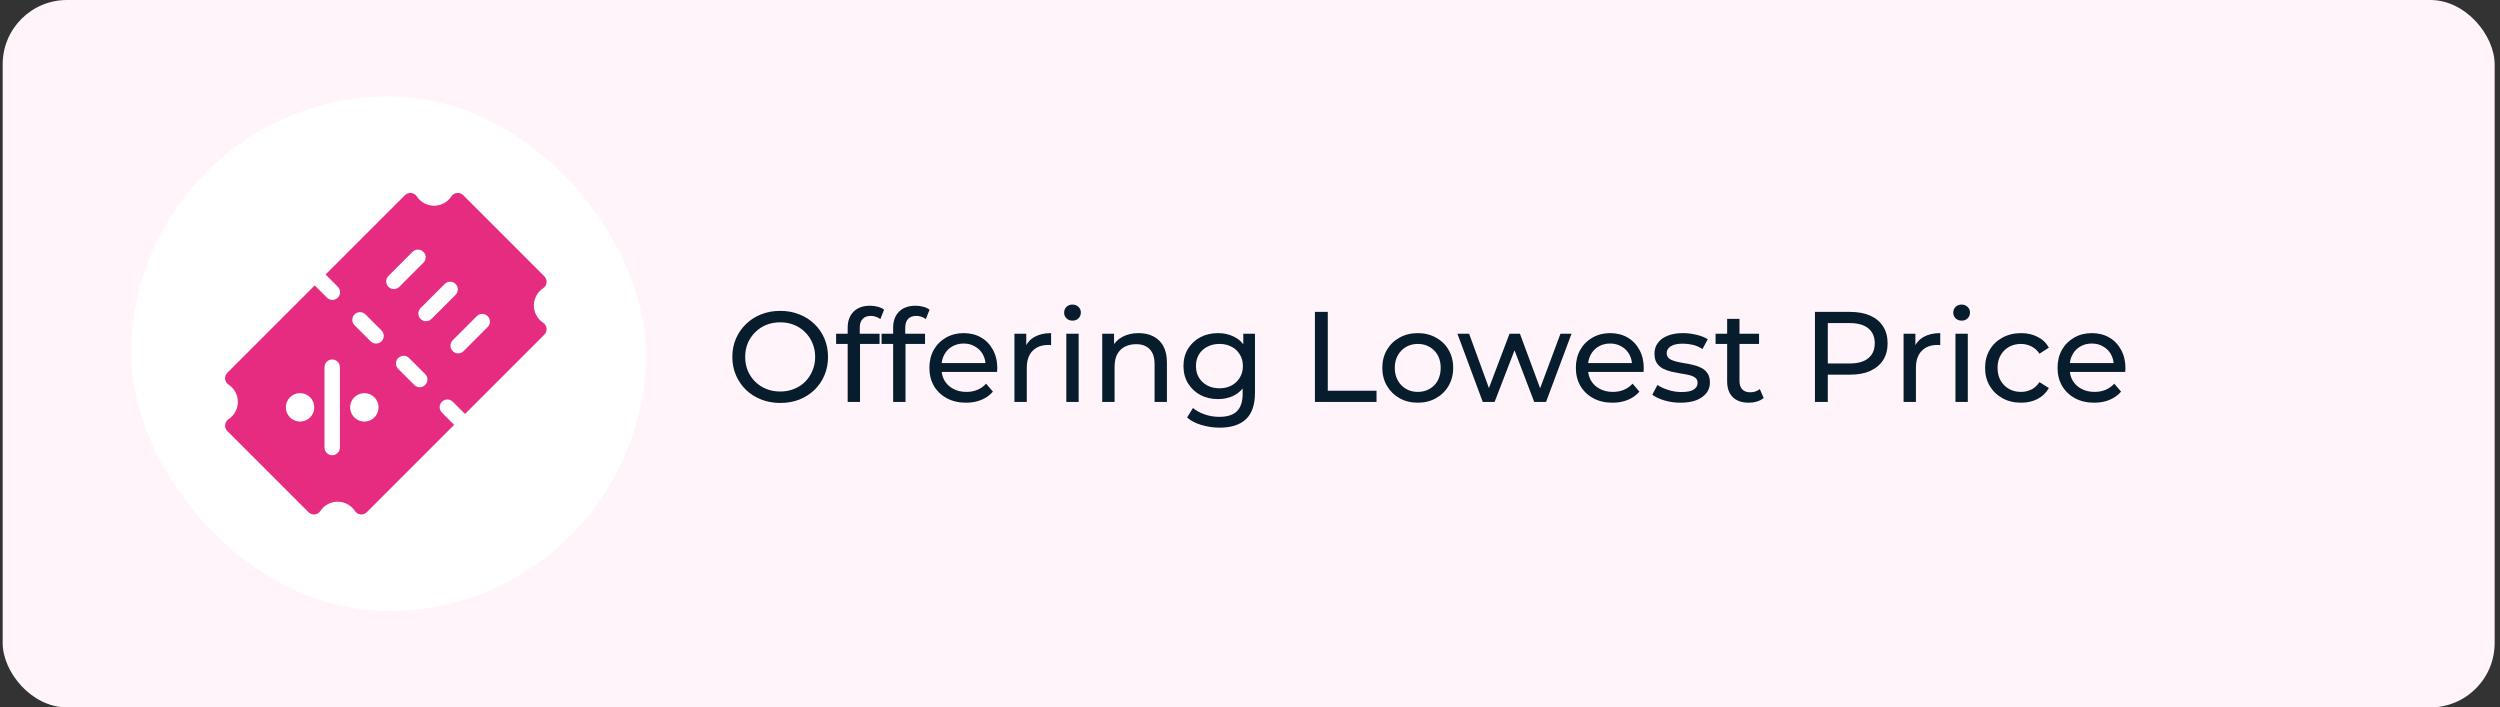 <svg width="311" height="88" viewBox="0 0 311 88" fill="none" xmlns="http://www.w3.org/2000/svg">
<rect x="0" y="0" width="311" height="88" fill="#333333" stroke="none"/>
<rect x="0.333" width="310" height="88" rx="8" fill="#FFF4FA"/>
<rect x="16.334" y="12" width="64" height="64" rx="32" fill="white"/>
<path d="M66.41 38.01C66.413 37.582 66.521 37.162 66.723 36.785C66.926 36.408 67.218 36.087 67.574 35.849C67.692 35.771 67.791 35.667 67.864 35.546C67.936 35.424 67.981 35.288 67.995 35.148C68.009 35.007 67.992 34.865 67.944 34.731C67.897 34.598 67.82 34.477 67.72 34.377L57.623 24.28C57.523 24.18 57.402 24.104 57.268 24.056C57.135 24.008 56.993 23.991 56.852 24.005C56.711 24.019 56.575 24.064 56.454 24.137C56.332 24.21 56.229 24.308 56.15 24.426C55.916 24.784 55.597 25.077 55.221 25.28C54.845 25.483 54.425 25.59 53.998 25.59C53.57 25.59 53.15 25.483 52.774 25.28C52.398 25.077 52.079 24.783 51.845 24.426C51.766 24.308 51.663 24.209 51.541 24.137C51.42 24.064 51.284 24.019 51.143 24.005C51.003 23.991 50.861 24.008 50.727 24.056C50.594 24.104 50.473 24.18 50.373 24.28L40.502 34.151L42.026 35.675C42.206 35.854 42.306 36.097 42.306 36.351C42.306 36.604 42.206 36.848 42.026 37.027C41.847 37.206 41.604 37.307 41.35 37.307C41.096 37.307 40.853 37.206 40.674 37.027L39.15 35.503L28.28 46.373C28.18 46.473 28.104 46.594 28.056 46.727C28.008 46.86 27.991 47.003 28.005 47.143C28.019 47.284 28.064 47.42 28.137 47.541C28.209 47.663 28.308 47.766 28.426 47.845C28.783 48.079 29.077 48.398 29.28 48.774C29.483 49.15 29.59 49.571 29.59 49.998C29.59 50.425 29.483 50.846 29.28 51.222C29.077 51.598 28.783 51.917 28.426 52.151C28.308 52.23 28.209 52.333 28.137 52.455C28.064 52.576 28.019 52.712 28.005 52.853C27.991 52.994 28.008 53.136 28.056 53.269C28.104 53.402 28.18 53.523 28.28 53.623L38.377 63.72C38.477 63.82 38.598 63.897 38.731 63.944C38.865 63.992 39.007 64.009 39.148 63.995C39.289 63.981 39.425 63.936 39.546 63.863C39.667 63.79 39.771 63.691 39.849 63.574C40.083 63.216 40.403 62.923 40.779 62.72C41.155 62.517 41.575 62.411 42.002 62.411C42.429 62.411 42.85 62.517 43.226 62.72C43.602 62.923 43.921 63.217 44.155 63.574C44.233 63.692 44.337 63.791 44.458 63.864C44.58 63.937 44.716 63.981 44.856 63.995C44.888 63.998 44.919 64 44.951 64C45.205 64 45.448 63.899 45.627 63.72L56.497 52.85L54.974 51.326C54.885 51.237 54.814 51.132 54.766 51.016C54.718 50.9 54.693 50.775 54.693 50.65C54.693 50.524 54.718 50.4 54.766 50.284C54.814 50.168 54.885 50.062 54.974 49.974C55.062 49.885 55.168 49.814 55.284 49.766C55.4 49.718 55.524 49.694 55.65 49.694C55.775 49.694 55.9 49.718 56.016 49.766C56.132 49.814 56.237 49.885 56.326 49.974L57.85 51.497L67.72 41.627C67.82 41.528 67.896 41.407 67.944 41.273C67.992 41.14 68.009 40.998 67.995 40.857C67.981 40.716 67.936 40.58 67.864 40.459C67.791 40.338 67.692 40.234 67.575 40.156C67.221 39.92 66.93 39.601 66.727 39.227C66.524 38.853 66.415 38.435 66.41 38.01ZM38.577 51.924C38.329 52.171 38.014 52.339 37.672 52.407C37.329 52.476 36.974 52.441 36.651 52.307C36.328 52.173 36.052 51.947 35.858 51.656C35.664 51.365 35.56 51.024 35.56 50.674C35.56 50.325 35.664 49.983 35.858 49.693C36.052 49.402 36.328 49.175 36.651 49.042C36.974 48.908 37.329 48.873 37.672 48.941C38.014 49.009 38.329 49.178 38.577 49.425C38.741 49.589 38.871 49.784 38.96 49.998C39.048 50.212 39.094 50.442 39.094 50.674C39.094 50.906 39.048 51.136 38.96 51.351C38.871 51.565 38.741 51.76 38.577 51.924ZM42.282 55.673C42.282 55.926 42.181 56.169 42.002 56.349C41.823 56.528 41.579 56.629 41.326 56.629C41.072 56.629 40.829 56.528 40.649 56.349C40.47 56.169 40.369 55.926 40.369 55.673V45.676C40.369 45.422 40.47 45.179 40.649 45C40.829 44.82 41.072 44.72 41.326 44.72C41.579 44.72 41.823 44.82 42.002 45C42.181 45.179 42.282 45.422 42.282 45.676V55.673ZM46.574 51.924C46.327 52.171 46.012 52.339 45.669 52.407C45.326 52.476 44.971 52.441 44.648 52.307C44.325 52.173 44.049 51.947 43.855 51.656C43.661 51.365 43.557 51.024 43.557 50.674C43.557 50.325 43.661 49.983 43.855 49.693C44.049 49.402 44.325 49.175 44.648 49.042C44.971 48.908 45.326 48.873 45.669 48.941C46.012 49.009 46.327 49.178 46.574 49.425C46.738 49.589 46.868 49.784 46.957 49.998C47.046 50.212 47.091 50.442 47.091 50.674C47.091 50.906 47.046 51.136 46.957 51.351C46.868 51.565 46.738 51.76 46.574 51.924ZM47.459 42.46C47.37 42.549 47.265 42.619 47.149 42.667C47.033 42.715 46.909 42.74 46.783 42.74C46.657 42.74 46.533 42.715 46.417 42.667C46.301 42.619 46.196 42.549 46.107 42.46L44.107 40.461C44.019 40.372 43.948 40.266 43.9 40.15C43.852 40.034 43.827 39.91 43.827 39.784C43.827 39.659 43.852 39.534 43.9 39.418C43.948 39.302 44.019 39.197 44.107 39.108C44.196 39.019 44.302 38.949 44.418 38.901C44.534 38.853 44.658 38.828 44.784 38.828C44.909 38.828 45.034 38.853 45.15 38.901C45.266 38.949 45.371 39.019 45.46 39.108L47.459 41.107C47.548 41.196 47.618 41.301 47.667 41.417C47.715 41.534 47.739 41.658 47.739 41.783C47.739 41.909 47.715 42.033 47.667 42.15C47.618 42.266 47.548 42.371 47.459 42.46ZM48.324 35.68C48.235 35.591 48.164 35.485 48.116 35.369C48.068 35.253 48.043 35.129 48.043 35.003C48.043 34.878 48.068 34.753 48.116 34.637C48.164 34.521 48.235 34.416 48.324 34.327L51.322 31.328C51.502 31.149 51.745 31.048 51.999 31.048C52.252 31.048 52.495 31.149 52.675 31.328C52.854 31.507 52.955 31.751 52.955 32.004C52.955 32.258 52.854 32.501 52.675 32.68L49.676 35.68C49.587 35.769 49.482 35.839 49.366 35.887C49.25 35.935 49.126 35.96 49 35.96C48.874 35.96 48.75 35.935 48.634 35.887C48.518 35.839 48.412 35.769 48.324 35.68ZM52.892 47.892C52.803 47.981 52.698 48.052 52.582 48.1C52.466 48.148 52.341 48.173 52.216 48.173C52.09 48.173 51.966 48.148 51.85 48.1C51.734 48.052 51.628 47.981 51.539 47.892L49.54 45.893C49.451 45.804 49.381 45.699 49.333 45.583C49.285 45.467 49.26 45.343 49.26 45.217C49.26 45.091 49.285 44.967 49.333 44.851C49.381 44.735 49.451 44.63 49.54 44.541C49.629 44.452 49.734 44.382 49.85 44.334C49.967 44.285 50.091 44.261 50.217 44.261C50.342 44.261 50.466 44.285 50.582 44.334C50.699 44.382 50.804 44.452 50.893 44.541L52.892 46.54C52.981 46.629 53.051 46.734 53.099 46.85C53.148 46.966 53.172 47.091 53.172 47.216C53.172 47.342 53.148 47.466 53.099 47.582C53.051 47.698 52.981 47.804 52.892 47.892ZM53.675 39.678C53.495 39.858 53.252 39.958 52.998 39.958C52.745 39.958 52.502 39.858 52.322 39.678C52.143 39.499 52.042 39.256 52.042 39.002C52.042 38.748 52.143 38.505 52.322 38.326L55.321 35.327C55.5 35.147 55.743 35.046 55.997 35.046C56.251 35.046 56.494 35.147 56.673 35.327C56.853 35.506 56.953 35.749 56.953 36.003C56.953 36.256 56.853 36.5 56.673 36.679L53.675 39.678ZM60.672 40.678L57.673 43.677C57.584 43.766 57.479 43.836 57.363 43.884C57.247 43.932 57.123 43.957 56.997 43.957C56.871 43.957 56.747 43.932 56.631 43.884C56.515 43.836 56.41 43.766 56.321 43.677C56.232 43.588 56.162 43.483 56.114 43.367C56.066 43.251 56.041 43.126 56.041 43.001C56.041 42.875 56.066 42.751 56.114 42.635C56.162 42.519 56.232 42.413 56.321 42.324L59.32 39.325C59.499 39.148 59.742 39.05 59.994 39.051C60.246 39.052 60.488 39.153 60.666 39.331C60.844 39.51 60.945 39.751 60.946 40.003C60.947 40.255 60.849 40.498 60.672 40.678Z" fill="#E62C80"/>
<path d="M97.07 50.128C96.216 50.128 95.421 49.984 94.686 49.696C93.96 49.408 93.331 49.008 92.797 48.496C92.264 47.973 91.848 47.365 91.549 46.672C91.251 45.979 91.102 45.221 91.102 44.4C91.102 43.579 91.251 42.821 91.549 42.128C91.848 41.435 92.264 40.832 92.797 40.32C93.331 39.797 93.96 39.392 94.686 39.104C95.411 38.816 96.206 38.672 97.07 38.672C97.923 38.672 98.707 38.816 99.421 39.104C100.147 39.381 100.776 39.781 101.309 40.304C101.853 40.816 102.269 41.419 102.557 42.112C102.856 42.805 103.005 43.568 103.005 44.4C103.005 45.232 102.856 45.995 102.557 46.688C102.269 47.381 101.853 47.989 101.309 48.512C100.776 49.024 100.147 49.424 99.421 49.712C98.707 49.989 97.923 50.128 97.07 50.128ZM97.07 48.704C97.688 48.704 98.259 48.597 98.781 48.384C99.315 48.171 99.773 47.872 100.157 47.488C100.552 47.093 100.856 46.635 101.069 46.112C101.293 45.589 101.405 45.019 101.405 44.4C101.405 43.781 101.293 43.211 101.069 42.688C100.856 42.165 100.552 41.712 100.157 41.328C99.773 40.933 99.315 40.629 98.781 40.416C98.259 40.203 97.688 40.096 97.07 40.096C96.44 40.096 95.859 40.203 95.326 40.416C94.803 40.629 94.344 40.933 93.95 41.328C93.555 41.712 93.246 42.165 93.022 42.688C92.808 43.211 92.701 43.781 92.701 44.4C92.701 45.019 92.808 45.589 93.022 46.112C93.246 46.635 93.555 47.093 93.95 47.488C94.344 47.872 94.803 48.171 95.326 48.384C95.859 48.597 96.44 48.704 97.07 48.704ZM105.451 50V40.768C105.451 39.936 105.691 39.275 106.171 38.784C106.662 38.283 107.355 38.032 108.251 38.032C108.582 38.032 108.896 38.075 109.195 38.16C109.504 38.235 109.766 38.357 109.979 38.528L109.515 39.696C109.355 39.568 109.174 39.472 108.971 39.408C108.768 39.333 108.555 39.296 108.331 39.296C107.883 39.296 107.542 39.424 107.307 39.68C107.072 39.925 106.955 40.293 106.955 40.784V41.92L106.987 42.624V50H105.451ZM104.011 42.784V41.52H109.419V42.784H104.011ZM111.107 50V40.768C111.107 39.936 111.347 39.275 111.827 38.784C112.318 38.283 113.011 38.032 113.907 38.032C114.238 38.032 114.553 38.075 114.851 38.16C115.161 38.235 115.422 38.357 115.635 38.528L115.171 39.696C115.011 39.568 114.83 39.472 114.627 39.408C114.425 39.333 114.211 39.296 113.987 39.296C113.539 39.296 113.198 39.424 112.963 39.68C112.729 39.925 112.611 40.293 112.611 40.784V41.92L112.643 42.624V50H111.107ZM109.667 42.784V41.52H115.075V42.784H109.667ZM120.175 50.096C119.268 50.096 118.468 49.909 117.775 49.536C117.092 49.163 116.559 48.651 116.175 48C115.802 47.349 115.615 46.603 115.615 45.76C115.615 44.917 115.796 44.171 116.159 43.52C116.532 42.869 117.039 42.363 117.679 42C118.33 41.627 119.06 41.44 119.871 41.44C120.692 41.44 121.418 41.621 122.047 41.984C122.676 42.347 123.167 42.859 123.519 43.52C123.882 44.171 124.063 44.933 124.063 45.808C124.063 45.872 124.058 45.947 124.047 46.032C124.047 46.117 124.042 46.197 124.031 46.272H116.815V45.168H123.231L122.607 45.552C122.618 45.008 122.506 44.523 122.271 44.096C122.036 43.669 121.711 43.339 121.295 43.104C120.89 42.859 120.415 42.736 119.871 42.736C119.338 42.736 118.863 42.859 118.447 43.104C118.031 43.339 117.706 43.675 117.471 44.112C117.236 44.539 117.119 45.029 117.119 45.584V45.84C117.119 46.405 117.247 46.912 117.503 47.36C117.77 47.797 118.138 48.139 118.607 48.384C119.076 48.629 119.615 48.752 120.223 48.752C120.724 48.752 121.178 48.667 121.583 48.496C121.999 48.325 122.362 48.069 122.671 47.728L123.519 48.72C123.135 49.168 122.655 49.509 122.079 49.744C121.514 49.979 120.879 50.096 120.175 50.096ZM126.196 50V41.52H127.668V43.824L127.524 43.248C127.758 42.661 128.153 42.213 128.708 41.904C129.262 41.595 129.945 41.44 130.756 41.44V42.928C130.692 42.917 130.628 42.912 130.564 42.912C130.51 42.912 130.457 42.912 130.404 42.912C129.582 42.912 128.932 43.157 128.452 43.648C127.972 44.139 127.732 44.848 127.732 45.776V50H126.196ZM132.649 50V41.52H134.185V50H132.649ZM133.417 39.888C133.118 39.888 132.868 39.792 132.665 39.6C132.473 39.408 132.377 39.173 132.377 38.896C132.377 38.608 132.473 38.368 132.665 38.176C132.868 37.984 133.118 37.888 133.417 37.888C133.716 37.888 133.961 37.984 134.153 38.176C134.356 38.357 134.457 38.587 134.457 38.864C134.457 39.152 134.361 39.397 134.169 39.6C133.977 39.792 133.726 39.888 133.417 39.888ZM141.646 41.44C142.339 41.44 142.947 41.573 143.47 41.84C144.003 42.107 144.419 42.512 144.718 43.056C145.016 43.6 145.166 44.288 145.166 45.12V50H143.63V45.296C143.63 44.475 143.427 43.856 143.022 43.44C142.627 43.024 142.067 42.816 141.342 42.816C140.798 42.816 140.323 42.923 139.918 43.136C139.512 43.349 139.198 43.664 138.974 44.08C138.76 44.496 138.654 45.013 138.654 45.632V50H137.118V41.52H138.59V43.808L138.35 43.2C138.627 42.645 139.054 42.213 139.63 41.904C140.206 41.595 140.878 41.44 141.646 41.44ZM151.72 53.2C150.942 53.2 150.184 53.088 149.448 52.864C148.723 52.651 148.131 52.341 147.672 51.936L148.408 50.752C148.803 51.093 149.288 51.36 149.864 51.552C150.44 51.755 151.043 51.856 151.672 51.856C152.675 51.856 153.411 51.621 153.88 51.152C154.35 50.683 154.584 49.968 154.584 49.008V47.216L154.744 45.536L154.664 43.84V41.52H156.12V48.848C156.12 50.341 155.747 51.44 155 52.144C154.254 52.848 153.16 53.2 151.72 53.2ZM151.528 49.648C150.707 49.648 149.971 49.477 149.32 49.136C148.68 48.784 148.168 48.299 147.784 47.68C147.411 47.061 147.224 46.347 147.224 45.536C147.224 44.715 147.411 44 147.784 43.392C148.168 42.773 148.68 42.293 149.32 41.952C149.971 41.611 150.707 41.44 151.528 41.44C152.254 41.44 152.915 41.589 153.512 41.888C154.11 42.176 154.584 42.624 154.936 43.232C155.299 43.84 155.48 44.608 155.48 45.536C155.48 46.453 155.299 47.216 154.936 47.824C154.584 48.432 154.11 48.891 153.512 49.2C152.915 49.499 152.254 49.648 151.528 49.648ZM151.704 48.304C152.27 48.304 152.771 48.187 153.208 47.952C153.646 47.717 153.987 47.392 154.232 46.976C154.488 46.56 154.616 46.08 154.616 45.536C154.616 44.992 154.488 44.512 154.232 44.096C153.987 43.68 153.646 43.36 153.208 43.136C152.771 42.901 152.27 42.784 151.704 42.784C151.139 42.784 150.632 42.901 150.184 43.136C149.747 43.36 149.4 43.68 149.144 44.096C148.899 44.512 148.776 44.992 148.776 45.536C148.776 46.08 148.899 46.56 149.144 46.976C149.4 47.392 149.747 47.717 150.184 47.952C150.632 48.187 151.139 48.304 151.704 48.304ZM163.576 50V38.8H165.176V48.608H171.24V50H163.576ZM176.375 50.096C175.521 50.096 174.764 49.909 174.103 49.536C173.441 49.163 172.919 48.651 172.535 48C172.151 47.339 171.959 46.592 171.959 45.76C171.959 44.917 172.151 44.171 172.535 43.52C172.919 42.869 173.441 42.363 174.103 42C174.764 41.627 175.521 41.44 176.375 41.44C177.217 41.44 177.969 41.627 178.631 42C179.303 42.363 179.825 42.869 180.199 43.52C180.583 44.16 180.775 44.907 180.775 45.76C180.775 46.603 180.583 47.349 180.199 48C179.825 48.651 179.303 49.163 178.631 49.536C177.969 49.909 177.217 50.096 176.375 50.096ZM176.375 48.752C176.919 48.752 177.404 48.629 177.831 48.384C178.268 48.139 178.609 47.792 178.855 47.344C179.1 46.885 179.223 46.357 179.223 45.76C179.223 45.152 179.1 44.629 178.855 44.192C178.609 43.744 178.268 43.397 177.831 43.152C177.404 42.907 176.919 42.784 176.375 42.784C175.831 42.784 175.345 42.907 174.919 43.152C174.492 43.397 174.151 43.744 173.895 44.192C173.639 44.629 173.511 45.152 173.511 45.76C173.511 46.357 173.639 46.885 173.895 47.344C174.151 47.792 174.492 48.139 174.919 48.384C175.345 48.629 175.831 48.752 176.375 48.752ZM184.456 50L181.304 41.52H182.76L185.56 49.2H184.872L187.784 41.52H189.08L191.928 49.2H191.256L194.12 41.52H195.496L192.328 50H190.856L188.184 42.992H188.632L185.928 50H184.456ZM200.597 50.096C199.69 50.096 198.89 49.909 198.197 49.536C197.514 49.163 196.981 48.651 196.597 48C196.223 47.349 196.037 46.603 196.037 45.76C196.037 44.917 196.218 44.171 196.581 43.52C196.954 42.869 197.461 42.363 198.101 42C198.751 41.627 199.482 41.44 200.293 41.44C201.114 41.44 201.839 41.621 202.469 41.984C203.098 42.347 203.589 42.859 203.941 43.52C204.303 44.171 204.485 44.933 204.485 45.808C204.485 45.872 204.479 45.947 204.469 46.032C204.469 46.117 204.463 46.197 204.453 46.272H197.237V45.168H203.653L203.029 45.552C203.039 45.008 202.927 44.523 202.693 44.096C202.458 43.669 202.133 43.339 201.717 43.104C201.311 42.859 200.837 42.736 200.293 42.736C199.759 42.736 199.285 42.859 198.869 43.104C198.453 43.339 198.127 43.675 197.893 44.112C197.658 44.539 197.541 45.029 197.541 45.584V45.84C197.541 46.405 197.669 46.912 197.925 47.36C198.191 47.797 198.559 48.139 199.029 48.384C199.498 48.629 200.037 48.752 200.645 48.752C201.146 48.752 201.599 48.667 202.005 48.496C202.421 48.325 202.783 48.069 203.093 47.728L203.941 48.72C203.557 49.168 203.077 49.509 202.501 49.744C201.935 49.979 201.301 50.096 200.597 50.096ZM209.05 50.096C208.346 50.096 207.674 50 207.034 49.808C206.404 49.616 205.908 49.381 205.546 49.104L206.186 47.888C206.548 48.133 206.996 48.341 207.53 48.512C208.063 48.683 208.607 48.768 209.162 48.768C209.876 48.768 210.388 48.667 210.698 48.464C211.018 48.261 211.178 47.979 211.178 47.616C211.178 47.349 211.082 47.141 210.89 46.992C210.698 46.843 210.442 46.731 210.122 46.656C209.812 46.581 209.466 46.517 209.082 46.464C208.698 46.4 208.314 46.325 207.93 46.24C207.546 46.144 207.194 46.016 206.874 45.856C206.554 45.685 206.298 45.456 206.106 45.168C205.914 44.869 205.818 44.475 205.818 43.984C205.818 43.472 205.962 43.024 206.25 42.64C206.538 42.256 206.943 41.963 207.466 41.76C207.999 41.547 208.628 41.44 209.354 41.44C209.908 41.44 210.468 41.509 211.034 41.648C211.61 41.776 212.079 41.963 212.442 42.208L211.786 43.424C211.402 43.168 211.002 42.992 210.586 42.896C210.17 42.8 209.754 42.752 209.338 42.752C208.666 42.752 208.164 42.864 207.834 43.088C207.503 43.301 207.338 43.579 207.338 43.92C207.338 44.208 207.434 44.432 207.626 44.592C207.828 44.741 208.084 44.859 208.394 44.944C208.714 45.029 209.066 45.104 209.45 45.168C209.834 45.221 210.218 45.296 210.602 45.392C210.986 45.477 211.332 45.6 211.642 45.76C211.962 45.92 212.218 46.144 212.41 46.432C212.612 46.72 212.714 47.104 212.714 47.584C212.714 48.096 212.564 48.539 212.266 48.912C211.967 49.285 211.546 49.579 211.002 49.792C210.458 49.995 209.807 50.096 209.05 50.096ZM217.545 50.096C216.692 50.096 216.031 49.867 215.561 49.408C215.092 48.949 214.857 48.293 214.857 47.44V39.664H216.393V47.376C216.393 47.835 216.505 48.187 216.729 48.432C216.964 48.677 217.295 48.8 217.721 48.8C218.201 48.8 218.601 48.667 218.921 48.4L219.401 49.504C219.167 49.707 218.884 49.856 218.553 49.952C218.233 50.048 217.897 50.096 217.545 50.096ZM213.417 42.784V41.52H218.825V42.784H213.417ZM225.779 50V38.8H230.147C231.128 38.8 231.966 38.955 232.659 39.264C233.352 39.573 233.886 40.021 234.259 40.608C234.632 41.195 234.819 41.893 234.819 42.704C234.819 43.515 234.632 44.213 234.259 44.8C233.886 45.376 233.352 45.824 232.659 46.144C231.966 46.453 231.128 46.608 230.147 46.608H226.659L227.379 45.856V50H225.779ZM227.379 46.016L226.659 45.216H230.099C231.123 45.216 231.896 44.997 232.419 44.56C232.952 44.123 233.219 43.504 233.219 42.704C233.219 41.904 232.952 41.285 232.419 40.848C231.896 40.411 231.123 40.192 230.099 40.192H226.659L227.379 39.392V46.016ZM236.805 50V41.52H238.277V43.824L238.133 43.248C238.368 42.661 238.762 42.213 239.317 41.904C239.872 41.595 240.554 41.44 241.365 41.44V42.928C241.301 42.917 241.237 42.912 241.173 42.912C241.12 42.912 241.066 42.912 241.013 42.912C240.192 42.912 239.541 43.157 239.061 43.648C238.581 44.139 238.341 44.848 238.341 45.776V50H236.805ZM243.258 50V41.52H244.794V50H243.258ZM244.026 39.888C243.728 39.888 243.477 39.792 243.274 39.6C243.082 39.408 242.986 39.173 242.986 38.896C242.986 38.608 243.082 38.368 243.274 38.176C243.477 37.984 243.728 37.888 244.026 37.888C244.325 37.888 244.57 37.984 244.762 38.176C244.965 38.357 245.066 38.587 245.066 38.864C245.066 39.152 244.97 39.397 244.778 39.6C244.586 39.792 244.336 39.888 244.026 39.888ZM251.423 50.096C250.559 50.096 249.786 49.909 249.103 49.536C248.431 49.163 247.903 48.651 247.519 48C247.135 47.349 246.943 46.603 246.943 45.76C246.943 44.917 247.135 44.171 247.519 43.52C247.903 42.869 248.431 42.363 249.103 42C249.786 41.627 250.559 41.44 251.423 41.44C252.191 41.44 252.874 41.595 253.471 41.904C254.079 42.203 254.548 42.651 254.879 43.248L253.711 44C253.434 43.584 253.092 43.28 252.687 43.088C252.292 42.885 251.866 42.784 251.407 42.784C250.852 42.784 250.356 42.907 249.919 43.152C249.482 43.397 249.135 43.744 248.879 44.192C248.623 44.629 248.495 45.152 248.495 45.76C248.495 46.368 248.623 46.896 248.879 47.344C249.135 47.792 249.482 48.139 249.919 48.384C250.356 48.629 250.852 48.752 251.407 48.752C251.866 48.752 252.292 48.656 252.687 48.464C253.092 48.261 253.434 47.952 253.711 47.536L254.879 48.272C254.548 48.859 254.079 49.312 253.471 49.632C252.874 49.941 252.191 50.096 251.423 50.096ZM260.519 50.096C259.612 50.096 258.812 49.909 258.119 49.536C257.436 49.163 256.903 48.651 256.519 48C256.145 47.349 255.959 46.603 255.959 45.76C255.959 44.917 256.14 44.171 256.503 43.52C256.876 42.869 257.383 42.363 258.023 42C258.673 41.627 259.404 41.44 260.215 41.44C261.036 41.44 261.761 41.621 262.391 41.984C263.02 42.347 263.511 42.859 263.863 43.52C264.225 44.171 264.407 44.933 264.407 45.808C264.407 45.872 264.401 45.947 264.391 46.032C264.391 46.117 264.385 46.197 264.375 46.272H257.159V45.168H263.575L262.951 45.552C262.961 45.008 262.849 44.523 262.615 44.096C262.38 43.669 262.055 43.339 261.639 43.104C261.233 42.859 260.759 42.736 260.215 42.736C259.681 42.736 259.207 42.859 258.791 43.104C258.375 43.339 258.049 43.675 257.815 44.112C257.58 44.539 257.463 45.029 257.463 45.584V45.84C257.463 46.405 257.591 46.912 257.847 47.36C258.113 47.797 258.481 48.139 258.951 48.384C259.42 48.629 259.959 48.752 260.567 48.752C261.068 48.752 261.521 48.667 261.927 48.496C262.343 48.325 262.705 48.069 263.015 47.728L263.863 48.72C263.479 49.168 262.999 49.509 262.423 49.744C261.857 49.979 261.223 50.096 260.519 50.096Z" fill="#071C2C"/>
</svg>
